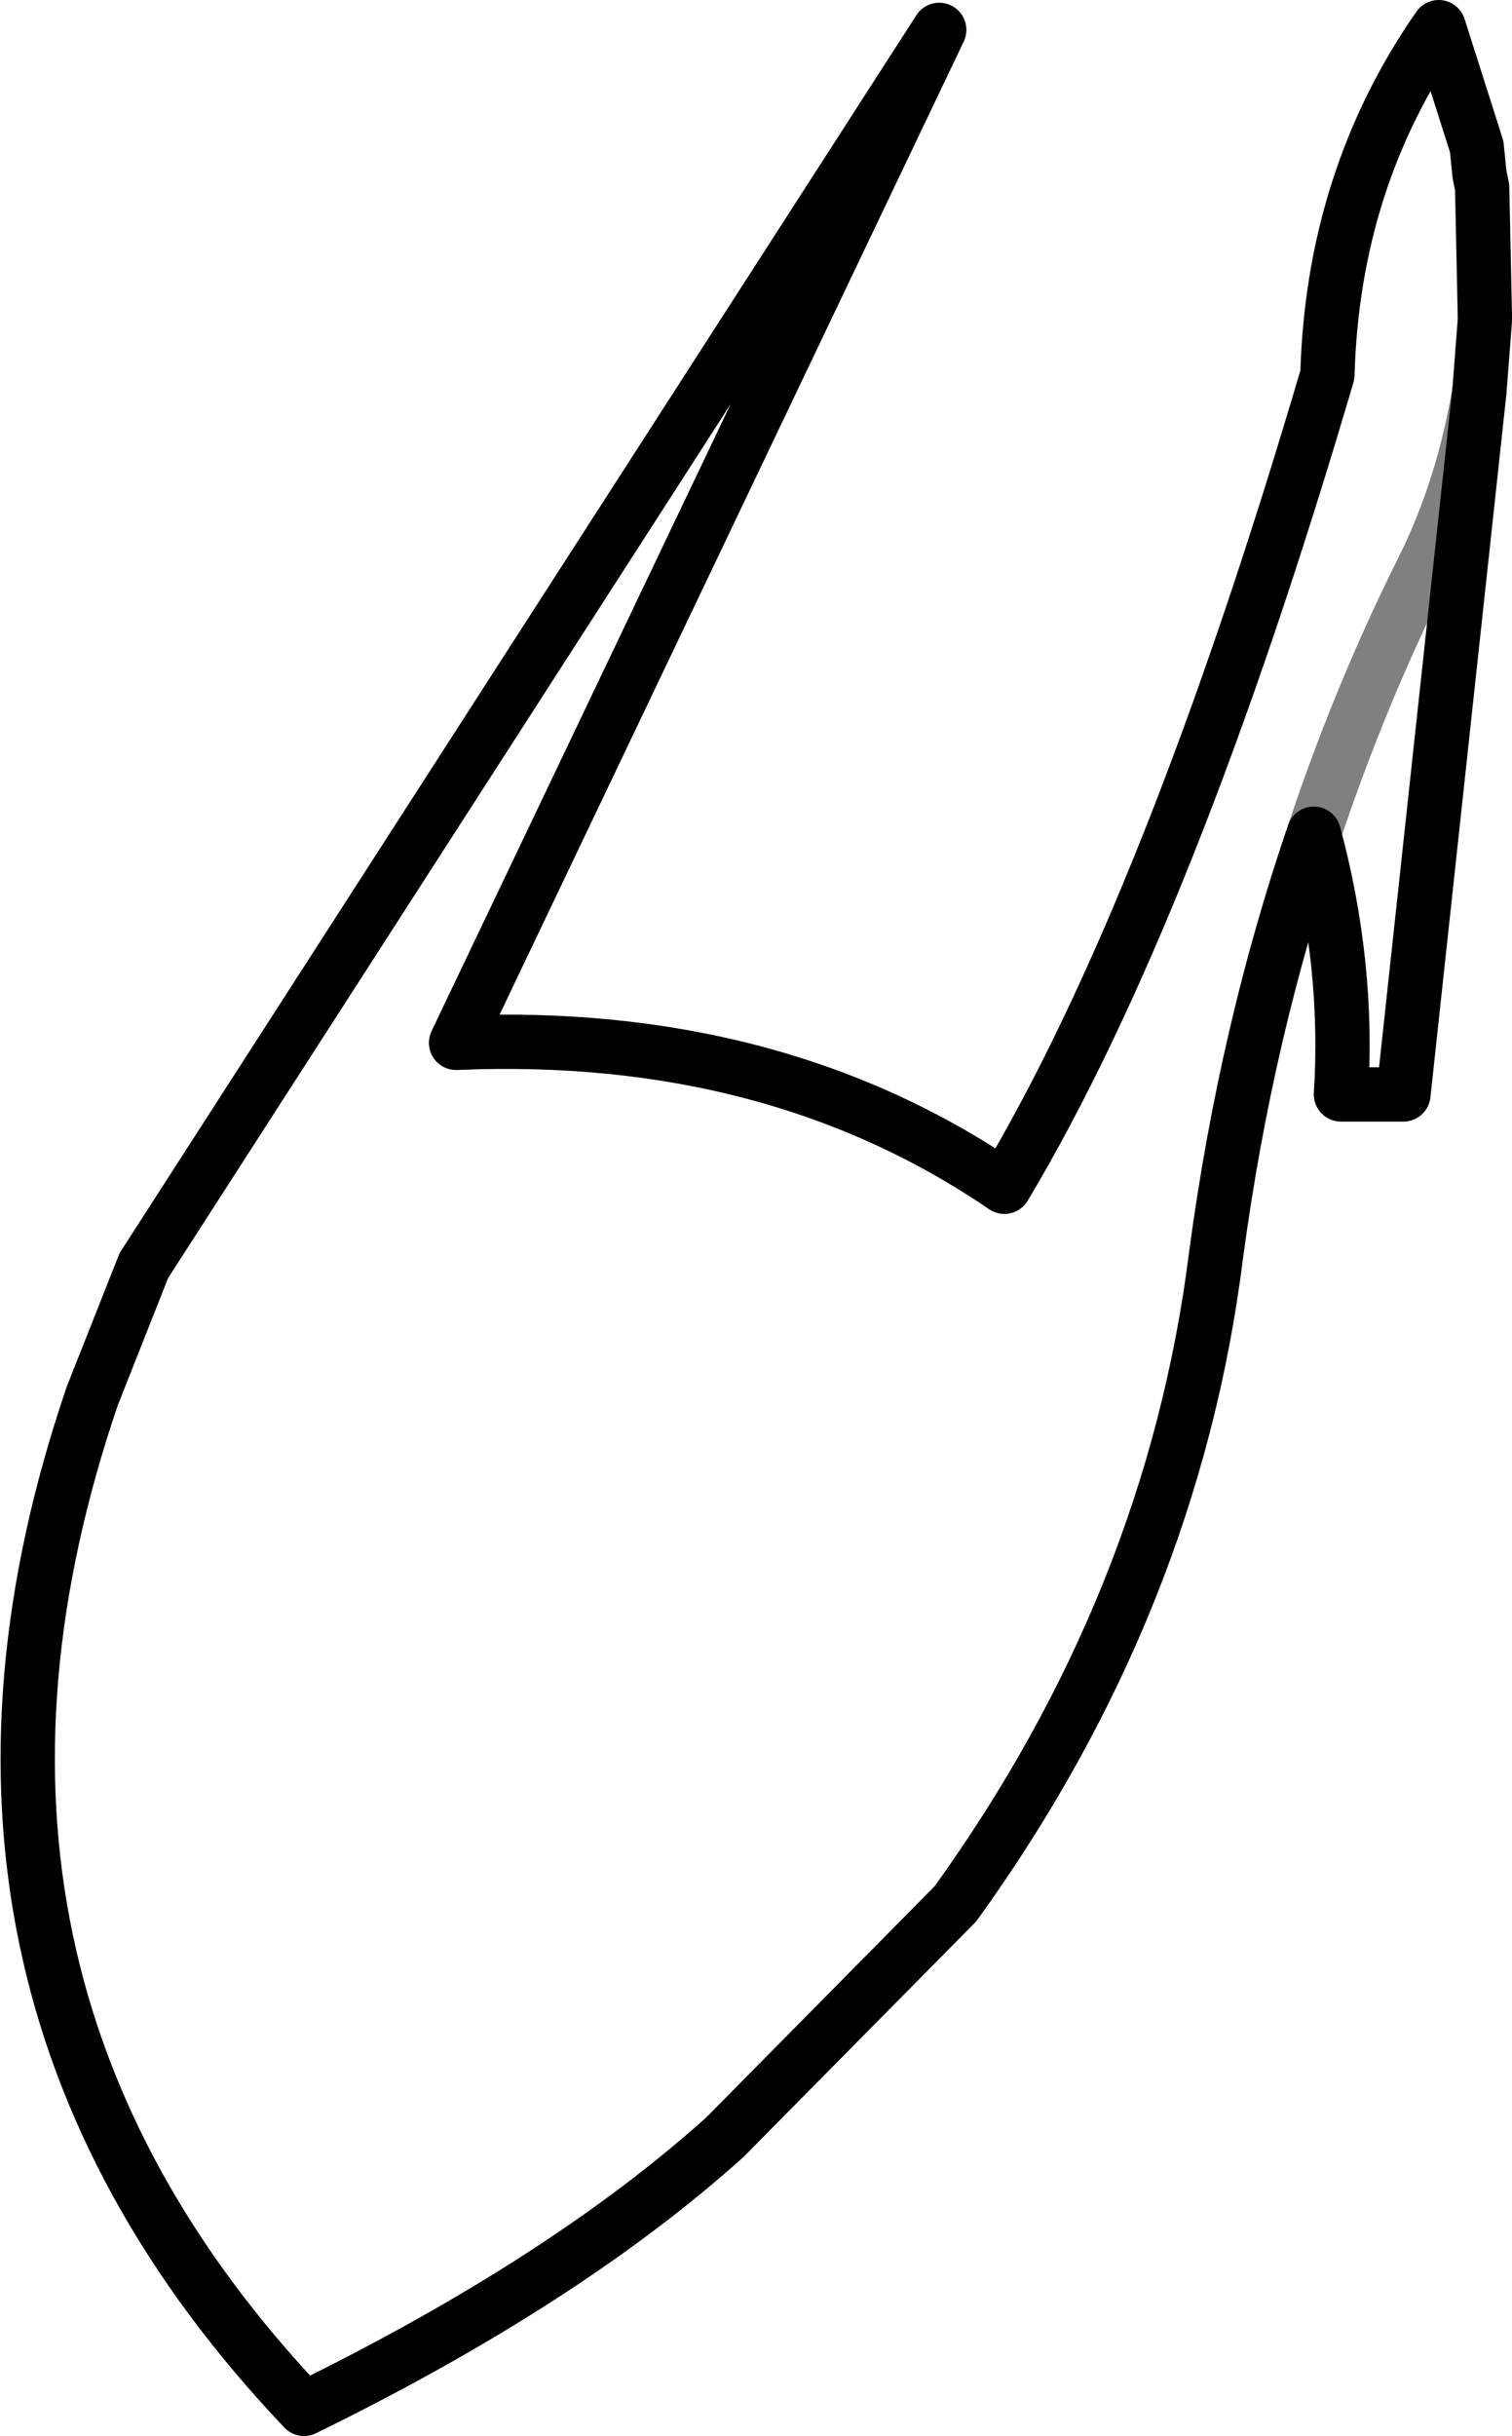 <?xml version="1.0" encoding="UTF-8" standalone="no"?>
<svg xmlns:xlink="http://www.w3.org/1999/xlink" height="44.85px" width="27.85px" xmlns="http://www.w3.org/2000/svg">
  <g transform="matrix(1.0, 0.0, 0.0, 1.0, -356.0, -513.95)">
    <path d="M383.2 516.65 L383.25 517.15 383.3 517.4 383.35 519.75 383.35 519.85 383.25 521.15 381.85 534.1 380.7 534.1 Q380.85 531.7 380.2 529.3 378.95 532.95 378.4 537.05 377.6 543.45 373.6 549.0 L369.35 553.3 Q366.4 555.95 361.6 558.3 354.05 550.35 357.7 539.65 L358.65 537.25 373.3 514.5 364.4 533.15 Q370.25 532.9 374.5 535.8 377.55 530.7 380.45 520.85 380.55 517.25 382.5 514.45 L383.2 516.65" fill="none" stroke="#000000" stroke-linecap="round" stroke-linejoin="round" stroke-width="1.0"/>
    <path d="M383.25 521.15 Q382.95 522.95 382.2 524.45 381.05 526.75 380.2 529.3" fill="none" stroke="#000000" stroke-linecap="round" stroke-linejoin="round" stroke-opacity="0.498" stroke-width="1.0"/>
  </g>
</svg>
